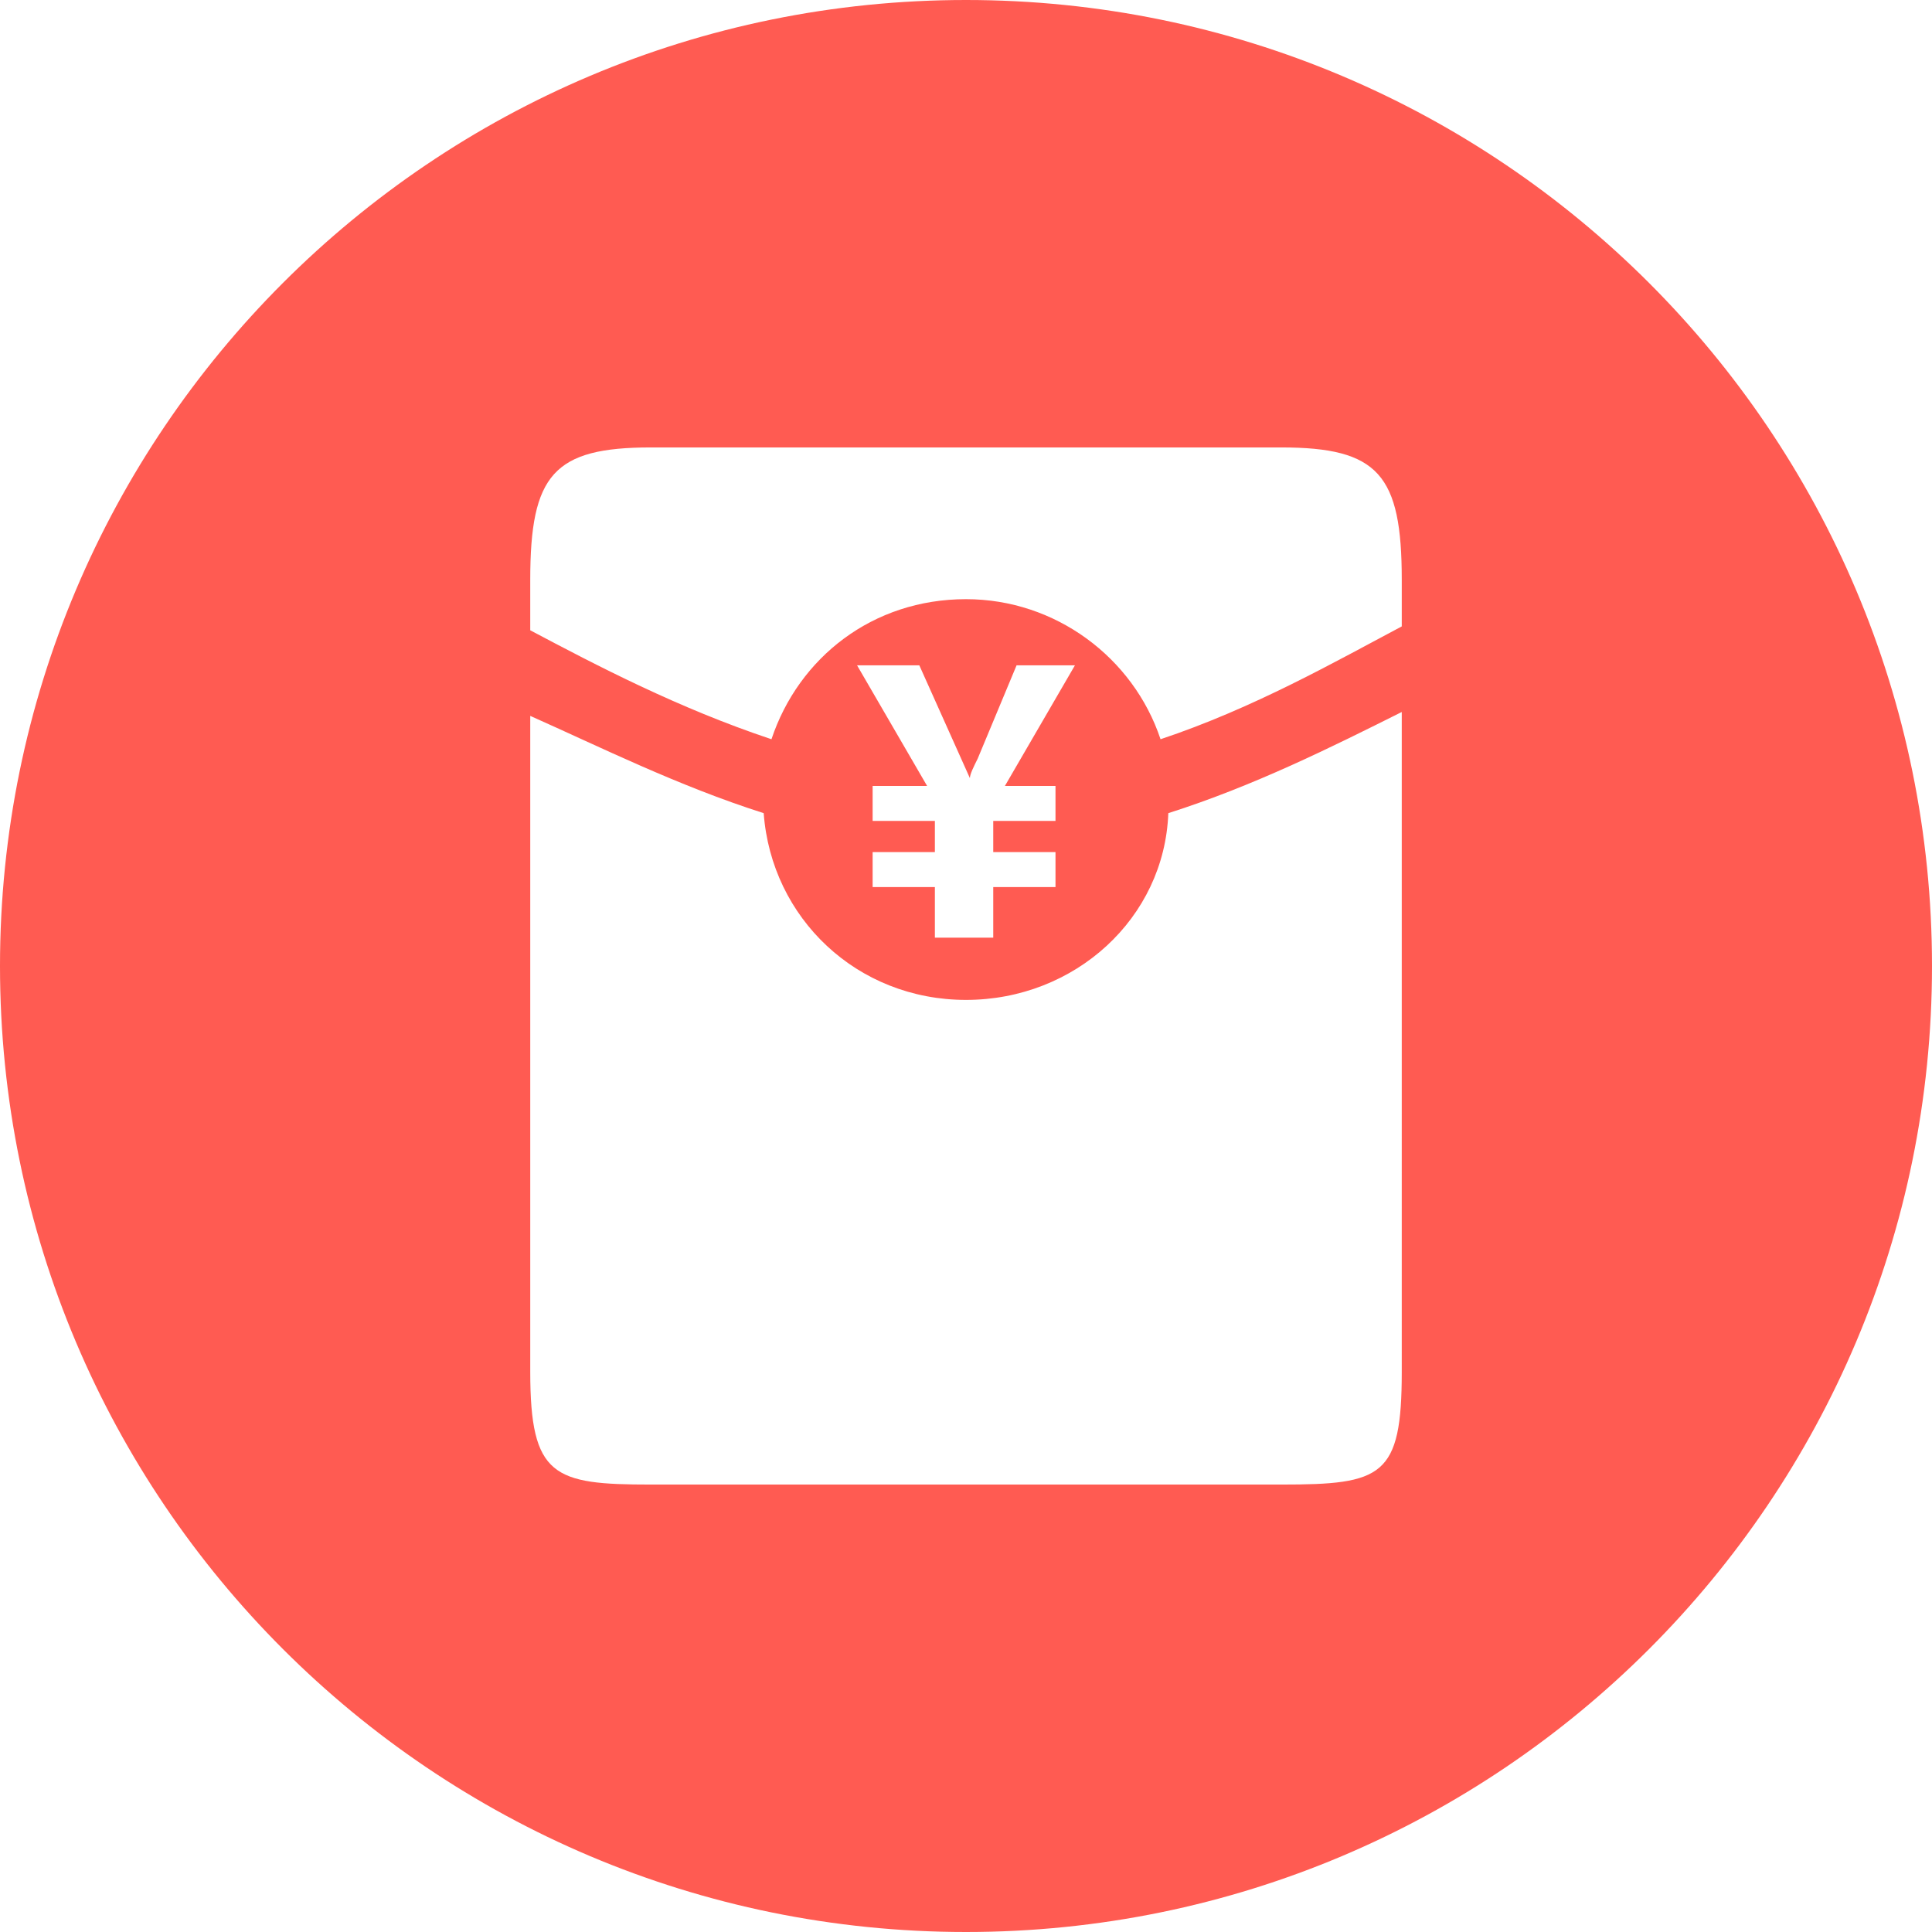<?xml version="1.0" standalone="no"?><!DOCTYPE svg PUBLIC "-//W3C//DTD SVG 1.1//EN" "http://www.w3.org/Graphics/SVG/1.1/DTD/svg11.dtd"><svg t="1719561861636" class="icon" viewBox="0 0 1024 1024" version="1.1" xmlns="http://www.w3.org/2000/svg" p-id="3562" xmlns:xlink="http://www.w3.org/1999/xlink" width="200" height="200"><path d="M512 0C229.23 0 0 229.23 0 512c0 282.771 229.23 512 512 512 282.771 0 512-229.229 512-512C1024 229.23 794.771 0 512 0z m230.963 727.05c0 55.68-10.31 59.802-63.924 59.802H344.968c-51.553 0-63.926-4.122-63.926-59.802V379.437c37.118 16.498 78.364 37.119 123.73 51.553 4.12 55.679 49.49 98.981 107.231 98.981s105.171-43.305 107.232-98.981c45.367-14.434 86.609-35.055 123.727-53.616V727.05z m-183.53-310.494v18.56h-32.997v16.498h32.997v18.56h-32.997v26.806h-30.93v-26.806h-32.995v-18.56h32.995v-16.498h-32.995v-18.56h28.868l-37.119-63.927h32.996l26.807 59.802c0-2.063 2.063-6.186 4.125-10.312l20.622-49.49h30.934l-37.12 63.927h26.809z m55.677-24.746c-14.436-43.306-55.678-74.237-103.108-74.237-49.491 0-88.672 30.933-103.111 74.237-49.49-16.499-92.796-39.181-127.853-57.74v-26.807c0-55.679 12.374-70.114 63.927-70.114h334.07c51.553 0 63.925 14.437 63.925 70.114v24.743h0.003c-35.056 18.561-78.361 43.305-127.853 59.804z" fill="#FF5B52" p-id="3563"></path></svg>